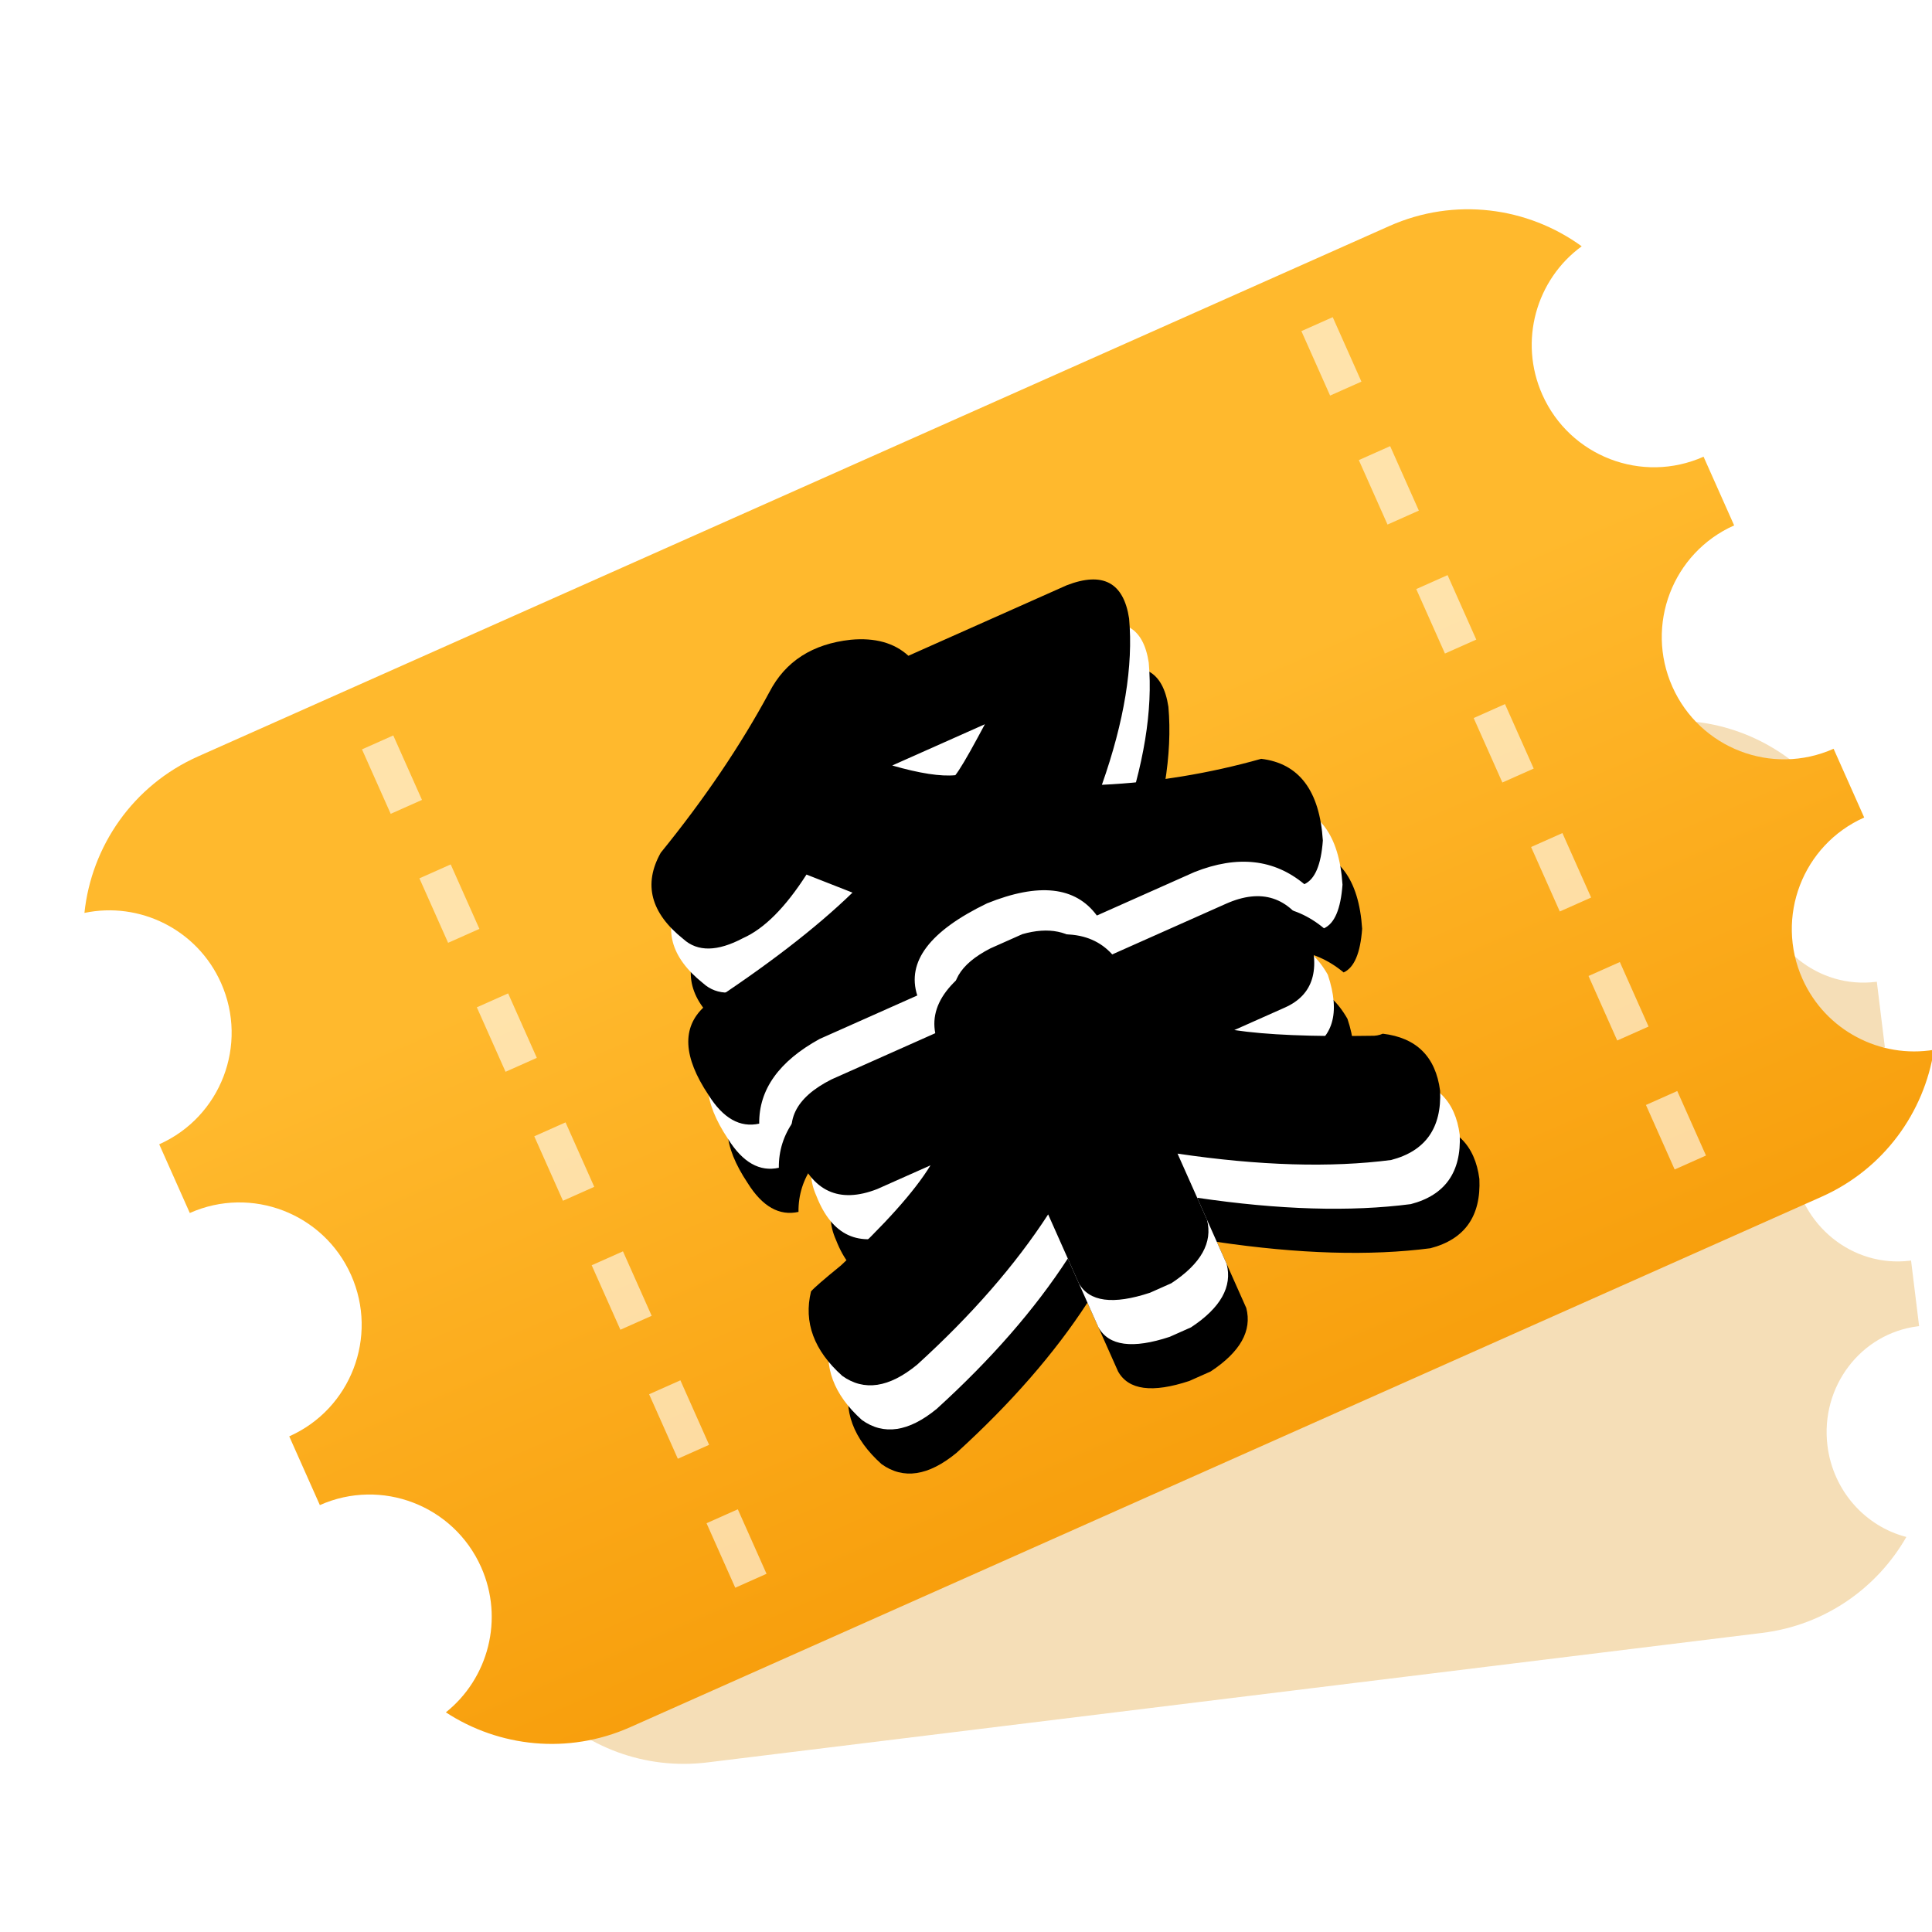 <?xml version="1.0" encoding="UTF-8"?>
<svg width="40px" height="40px" viewBox="0 0 40 40" version="1.1" xmlns="http://www.w3.org/2000/svg" xmlns:xlink="http://www.w3.org/1999/xlink">
    <!-- Generator: Sketch 52.1 (67048) - http://www.bohemiancoding.com/sketch -->
    <title>Show/黄条</title>
    <desc>Created with Sketch.</desc>
    <defs>
        <linearGradient x1="49.999%" y1="32.05%" x2="49.999%" y2="127.138%" id="linearGradient-1">
            <stop stop-color="#FFB92D" offset="0%"></stop>
            <stop stop-color="#F59500" offset="100%"></stop>
        </linearGradient>
        <path d="M34.611,2.774 C33.471,3.019 32.617,4.034 32.617,5.249 C32.617,6.647 33.748,7.78 35.144,7.78 L35.144,9.337 C33.748,9.337 32.617,10.471 32.617,11.868 C32.617,13.266 33.748,14.399 35.144,14.399 L35.144,15.957 C33.748,15.957 32.617,17.09 32.617,18.488 C32.617,19.665 33.42,20.655 34.507,20.938 C33.795,22.041 32.555,22.771 31.144,22.771 L4.144,22.771 C2.734,22.771 1.494,22.041 0.782,20.938 C1.869,20.655 2.672,19.665 2.672,18.488 C2.672,17.09 1.541,15.957 0.144,15.957 L0.144,14.399 C1.541,14.399 2.672,13.266 2.672,11.868 C2.672,10.471 1.541,9.337 0.144,9.337 L0.144,7.78 C1.541,7.78 2.672,6.647 2.672,5.249 C2.672,4.034 1.818,3.019 0.678,2.774 C1.369,1.577 2.663,0.771 4.144,0.771 L31.144,0.771 C32.626,0.771 33.92,1.577 34.611,2.774 Z" id="path-2"></path>
        <path d="M18.428,5.849 L22.019,5.849 C22.817,5.89 23.116,6.275 22.916,7.003 C22.597,7.935 21.959,8.907 21.001,9.919 C22.039,10.324 23.116,10.607 24.233,10.769 C24.911,11.174 25.07,11.863 24.711,12.834 C24.472,13.28 24.233,13.503 23.993,13.503 C23.634,12.774 22.976,12.389 22.019,12.349 L19.805,12.349 C19.645,11.62 18.987,11.235 17.83,11.194 C16.513,11.235 15.815,11.62 15.735,12.349 L13.521,12.349 C12.564,12.43 11.946,12.794 11.666,13.442 C11.267,13.361 11.028,13.037 10.948,12.47 C10.789,11.539 11.008,10.972 11.607,10.769 C13.122,10.526 14.379,10.223 15.376,9.858 L14.658,9.129 C13.98,9.575 13.402,9.797 12.923,9.797 C12.325,9.838 11.946,9.676 11.786,9.312 C11.387,8.542 11.487,7.935 12.085,7.489 C13.362,6.841 14.499,6.133 15.496,5.363 C16.055,4.918 16.713,4.817 17.471,5.06 C17.95,5.222 18.269,5.485 18.428,5.849 Z M19.298,7.788 L17.198,7.788 C17.651,8.169 18.021,8.407 18.31,8.503 C18.433,8.439 18.68,8.265 19.051,7.979 L19.298,7.788 Z M16.367,13.214 L16.367,12.914 C16.407,12.394 16.79,12.114 17.515,12.074 L18.239,12.074 C18.803,12.154 19.165,12.414 19.326,12.854 L19.326,13.214 L22.346,13.214 C23.151,13.214 23.594,13.613 23.675,14.413 C23.594,15.253 23.232,15.673 22.588,15.673 L21.44,15.673 C22.004,16.033 22.849,16.452 23.977,16.932 C24.057,16.972 24.138,16.992 24.218,16.992 C24.822,17.352 25.024,17.872 24.822,18.552 C24.541,19.271 24.037,19.571 23.312,19.451 C22.105,19.091 20.776,18.452 19.326,17.532 L19.326,19.031 C19.246,19.511 18.843,19.811 18.118,19.931 L17.635,19.931 C16.83,19.851 16.407,19.591 16.367,19.151 L16.367,17.592 C15.32,18.272 14.072,18.852 12.623,19.331 C11.898,19.531 11.394,19.391 11.113,18.912 C10.791,18.192 10.831,17.572 11.233,17.052 C11.314,17.012 11.576,16.932 12.019,16.812 C13.186,16.412 14.032,16.033 14.555,15.673 L13.347,15.673 C12.502,15.633 12.099,15.173 12.139,14.293 C12.139,13.613 12.562,13.254 13.408,13.214 L16.367,13.214 Z" id="path-4"></path>
        <filter x="-14.3%" y="-6.7%" width="128.6%" height="126.7%" filterUnits="objectBoundingBox" id="filter-5">
            <feOffset dx="0" dy="1" in="SourceAlpha" result="shadowOffsetOuter1"></feOffset>
            <feGaussianBlur stdDeviation="0.5" in="shadowOffsetOuter1" result="shadowBlurOuter1"></feGaussianBlur>
            <feColorMatrix values="0 0 0 0 0.812   0 0 0 0 0.512   0 0 0 0 0  0 0 0 1 0" type="matrix" in="shadowBlurOuter1"></feColorMatrix>
        </filter>
        <filter x="-14.3%" y="-6.7%" width="128.6%" height="126.7%" filterUnits="objectBoundingBox" id="filter-6">
            <feGaussianBlur stdDeviation="0.5" in="SourceAlpha" result="shadowBlurInner1"></feGaussianBlur>
            <feOffset dx="0" dy="-1" in="shadowBlurInner1" result="shadowOffsetInner1"></feOffset>
            <feComposite in="shadowOffsetInner1" in2="SourceAlpha" operator="arithmetic" k2="-1" k3="1" result="shadowInnerInner1"></feComposite>
            <feColorMatrix values="0 0 0 0 1   0 0 0 0 0.725   0 0 0 0 0.176  0 0 0 1 0" type="matrix" in="shadowInnerInner1"></feColorMatrix>
        </filter>
    </defs>
    <g id="Show/黄条" stroke="none" stroke-width="1" fill="none" fill-rule="evenodd">
        <g id="分组-5-copy-4" transform="translate(22.952, 23.938) rotate(-24) translate(-22.952, -23.938) translate(4.952, 7.938)">
            <path d="M32.811,10.327 C31.998,10.647 31.42,11.456 31.42,12.404 C31.42,13.632 32.389,14.627 33.584,14.627 C33.591,14.627 33.598,14.627 33.605,14.627 L33.605,15.996 C33.598,15.996 33.591,15.996 33.584,15.996 C32.389,15.996 31.42,16.991 31.42,18.219 C31.42,19.447 32.389,20.443 33.584,20.443 C33.591,20.443 33.598,20.442 33.605,20.442 L33.605,21.811 C33.598,21.811 33.591,21.811 33.584,21.811 C32.389,21.811 31.42,22.806 31.42,24.034 C31.42,24.982 31.998,25.792 32.811,26.111 C32.081,27.087 30.917,27.719 29.605,27.719 L7.605,27.719 C6.293,27.719 5.128,27.087 4.399,26.111 C5.212,25.792 5.789,24.982 5.789,24.034 C5.789,22.806 4.821,21.811 3.626,21.811 C3.619,21.811 3.612,21.811 3.605,21.811 L3.605,20.442 C3.612,20.442 3.619,20.443 3.626,20.443 C4.821,20.443 5.789,19.447 5.789,18.219 C5.789,16.991 4.821,15.996 3.626,15.996 C3.619,15.996 3.612,15.996 3.605,15.996 L3.605,14.627 C3.612,14.627 3.619,14.627 3.626,14.627 C4.821,14.627 5.789,13.632 5.789,12.404 C5.789,11.456 5.212,10.647 4.399,10.327 C5.128,9.351 6.293,8.719 7.605,8.719 L29.605,8.719 C30.917,8.719 32.081,9.351 32.811,10.327 Z" id="合并形状" fill-opacity="0.3" fill="#DC900F" fill-rule="nonzero" transform="translate(18.605, 18.219) rotate(17) translate(-18.605, -18.219) "></path>
            <mask id="mask-3" fill="white">
                <use xlink:href="#path-2"></use>
            </mask>
            <use id="合并形状" fill="url(#linearGradient-1)" fill-rule="nonzero" xlink:href="#path-2"></use>
            <path d="M7.305,2.018 L8.014,2.018 L8.014,3.479 L7.305,3.479 L7.305,2.018 Z M7.305,13.71 L8.014,13.71 L8.014,15.171 L7.305,15.171 L7.305,13.71 Z M7.305,16.633 L8.014,16.633 L8.014,18.095 L7.305,18.095 L7.305,16.633 Z M7.305,19.556 L8.014,19.556 L8.014,21.018 L7.305,21.018 L7.305,19.556 Z M7.305,10.787 L8.014,10.787 L8.014,12.248 L7.305,12.248 L7.305,10.787 Z M7.305,7.864 L8.014,7.864 L8.014,9.325 L7.305,9.325 L7.305,7.864 Z M7.305,4.941 L8.014,4.941 L8.014,6.402 L7.305,6.402 L7.305,4.941 Z M28.595,2.018 L29.305,2.018 L29.305,3.479 L28.595,3.479 L28.595,2.018 Z M28.595,13.71 L29.305,13.71 L29.305,15.171 L28.595,15.171 L28.595,13.71 Z M28.595,16.633 L29.305,16.633 L29.305,18.095 L28.595,18.095 L28.595,16.633 Z M28.595,19.556 L29.305,19.556 L29.305,21.018 L28.595,21.018 L28.595,19.556 Z M28.595,10.787 L29.305,10.787 L29.305,12.248 L28.595,12.248 L28.595,10.787 Z M28.595,7.864 L29.305,7.864 L29.305,9.325 L28.595,9.325 L28.595,7.864 Z M28.595,4.941 L29.305,4.941 L29.305,6.402 L28.595,6.402 L28.595,4.941 Z" id="合并形状" fill-opacity="0.6" fill="#FFFFFF" fill-rule="nonzero" mask="url(#mask-3)"></path>
            <g id="条" mask="url(#mask-3)">
                <use fill="black" fill-opacity="1" filter="url(#filter-5)" xlink:href="#path-4"></use>
                <use fill="#FFFFFF" fill-rule="evenodd" xlink:href="#path-4"></use>
                <use fill="black" fill-opacity="1" filter="url(#filter-6)" xlink:href="#path-4"></use>
            </g>
        </g>
    </g>
</svg>